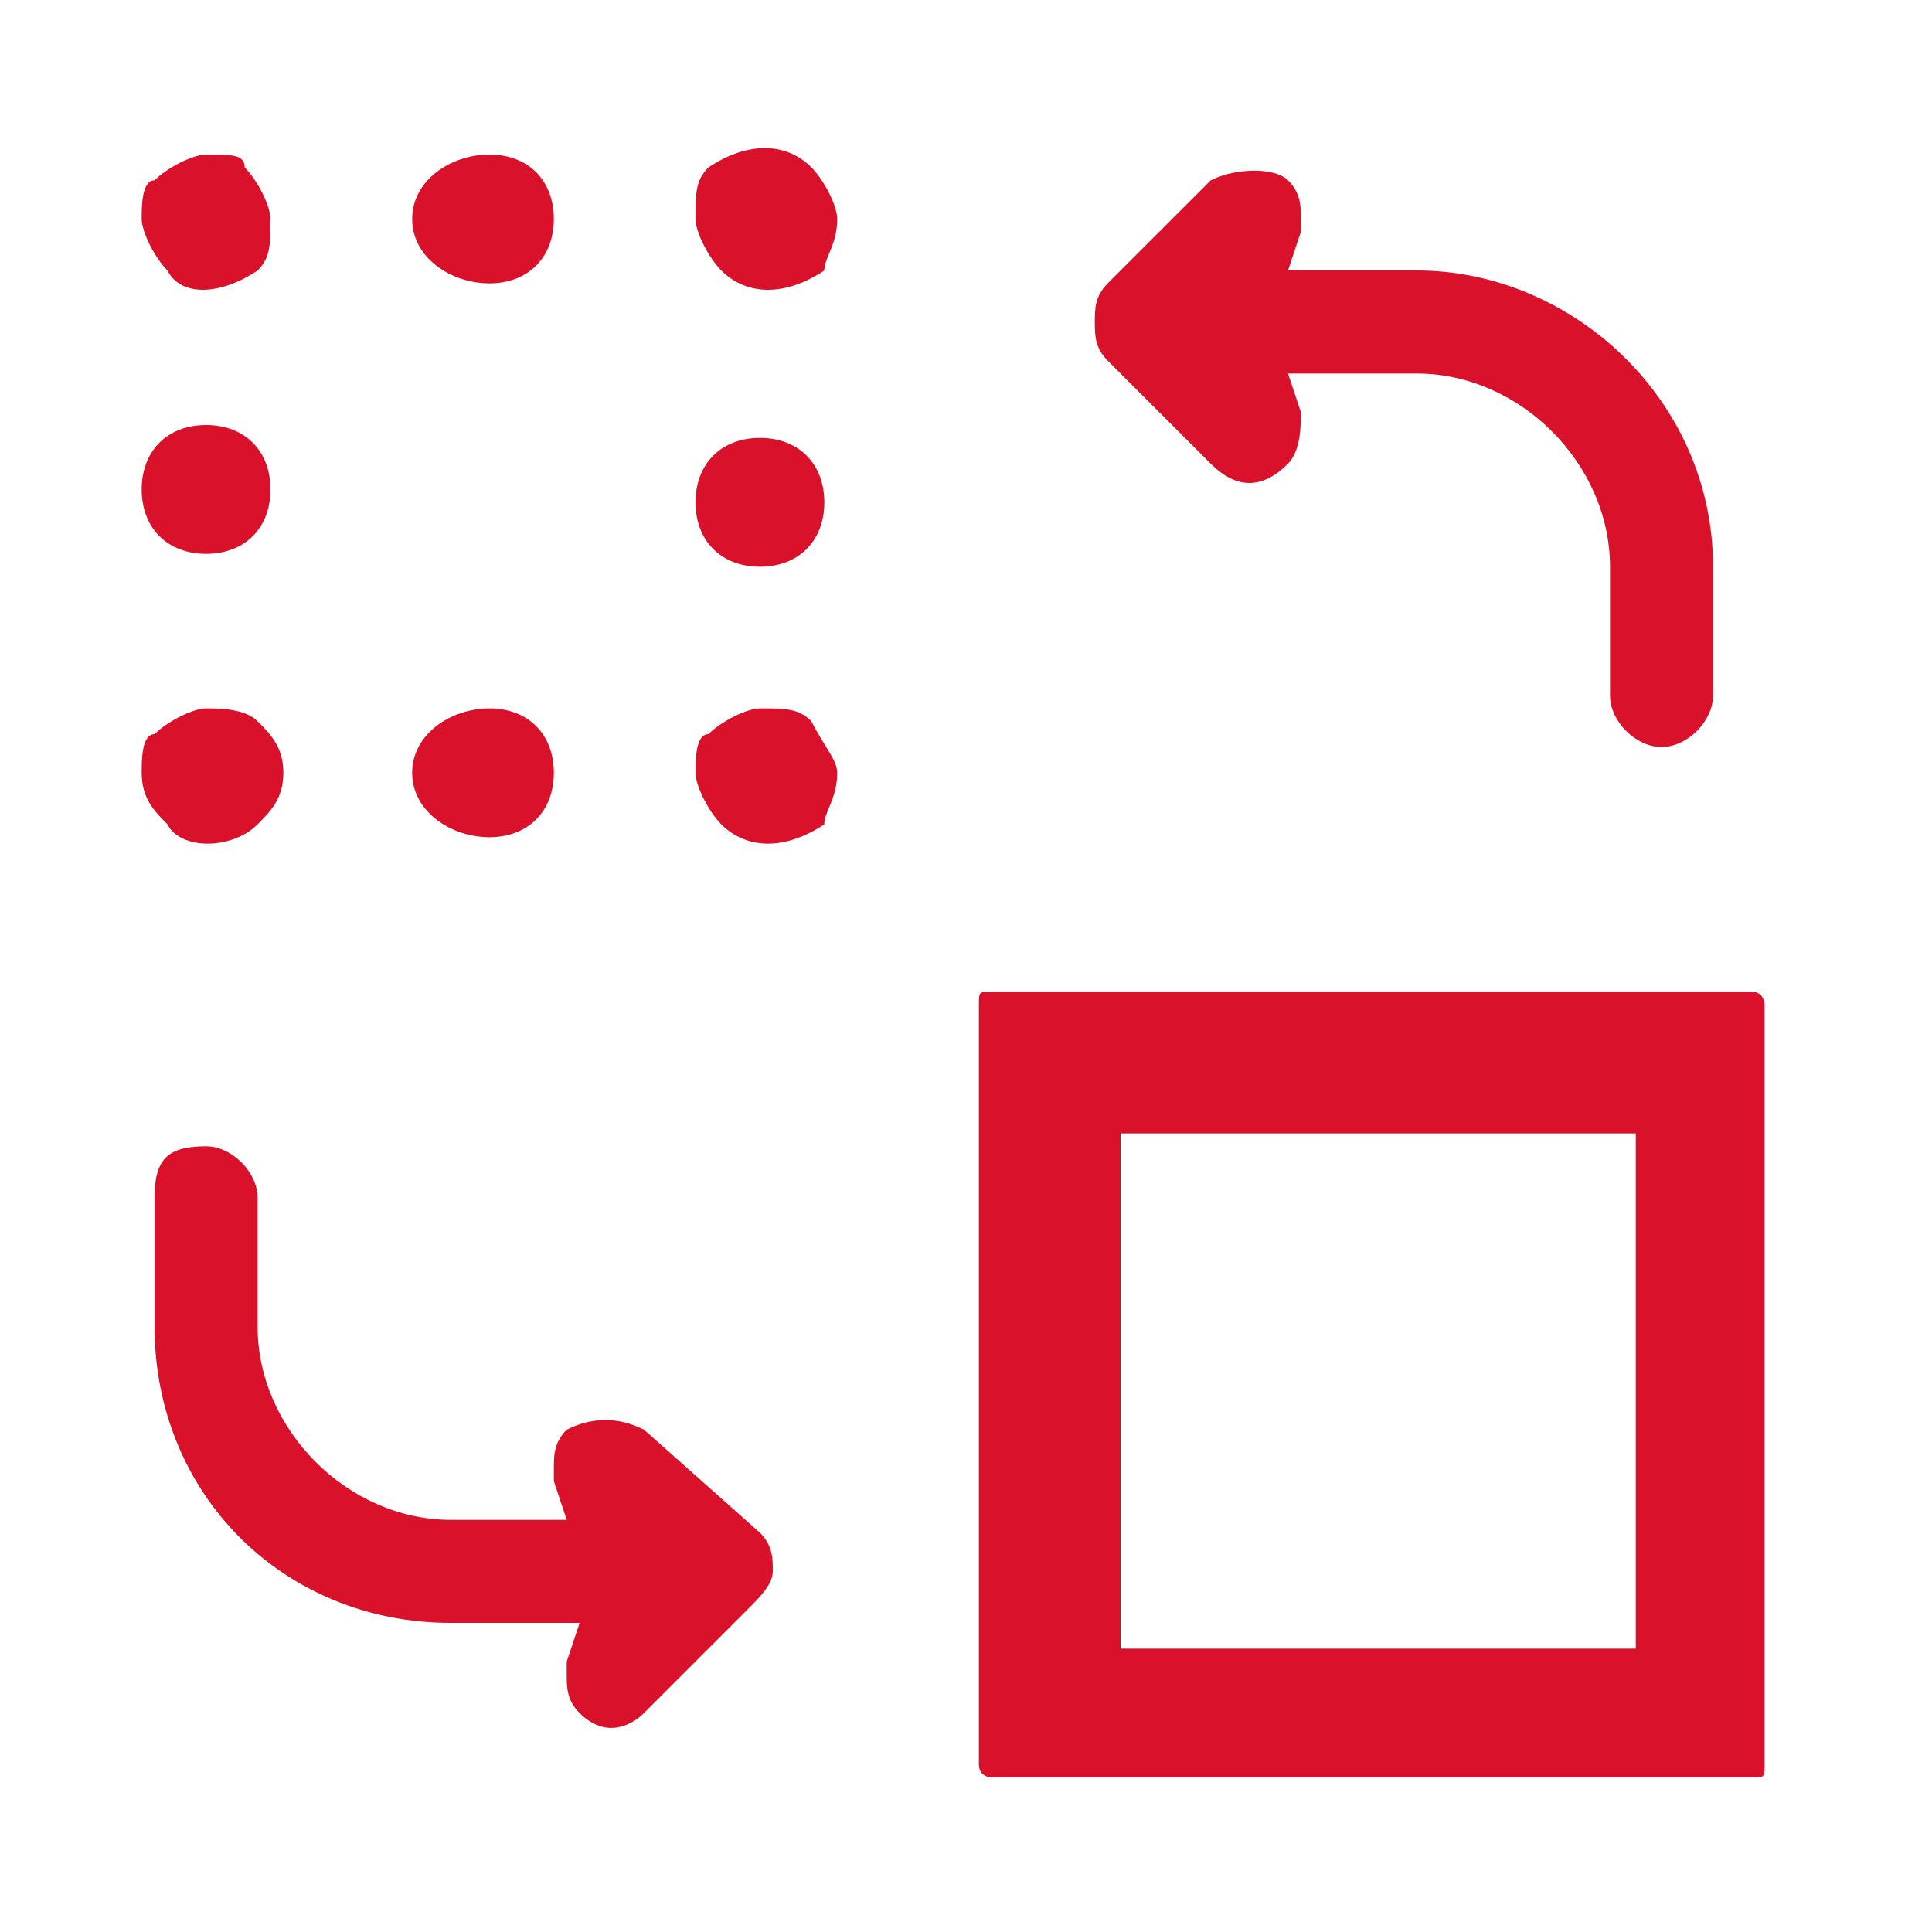 <?xml version="1.0" encoding="utf-8"?>
<!-- Generator: Adobe Illustrator 23.0.4, SVG Export Plug-In . SVG Version: 6.00 Build 0)  -->
<svg version="1.1" xmlns="http://www.w3.org/2000/svg" xmlns:xlink="http://www.w3.org/1999/xlink" x="0px" y="0px"
	 viewBox="0 0 15 15" style="enable-background:new 0 0 15 15;" xml:space="preserve">
<style type="text/css">
	.st0{display:none;}
	.st1{display:inline;fill:#DA112A;}
	.st2{display:inline;fill-rule:evenodd;clip-rule:evenodd;fill:#DA112A;}
	.st3{display:inline;}
	.st4{fill:none;}
	.st5{fill:#FFFFFF;}
	.st6{fill:#DA112A;}
</style>
<g id="Layer_1" class="st0">
	<g>
		<path class="st1" d="M7.1,3.7h2c0.3,0,0.5-0.2,0.5-0.5V1c0-0.3-0.2-0.5-0.5-0.5h-2C6.8,0.5,6.6,0.7,6.6,1v2.2
			C6.6,3.5,6.8,3.7,7.1,3.7z"/>
		<path class="st2" d="M11.6,14.4H4.5c-0.3,0-0.5-0.3-0.5-0.5v-1.5c0-0.3,0.2-0.5,0.5-0.5h1.9c0.3,0,0.5-0.3,0.5-0.5V8.1
			c0-0.3-0.2-0.5-0.5-0.5H4.5C4.2,7.5,4,7.3,4,7V5.5C4,5.2,4.2,5,4.5,5h4.2C9,5,9.2,5.3,9.2,5.5v5.8c0,0.3,0.2,0.5,0.5,0.5h1.9
			c0.3,0,0.5,0.3,0.5,0.5v1.5C12,14.1,11.8,14.4,11.6,14.4"/>
	</g>
	<g class="st3">
		<rect x="9.7" y="9.4" class="st4" width="3" height="3"/>
		<path class="st5" d="M9.6,4.1c0.3,0.3,0.9,0.3,1.3,0c0.2-0.2,0.2-0.4,0.3-0.6h0.4c0.6,0,1,0.5,1,1v1c0,0.5,0.4,0.9,0.9,0.9
			c0.5,0,0.9-0.4,0.9-0.9v-1c0-1.5-1.3-2.8-2.8-2.8h-0.4c0-0.2-0.1-0.4-0.2-0.6c-0.3-0.3-0.9-0.3-1.3,0L8.7,2
			C8.6,2.1,8.5,2.3,8.5,2.6c0,0.2,0.1,0.5,0.2,0.6L9.6,4.1z M8.9,2.1l0.8-0.8c0.2-0.2,0.7-0.2,0.9,0c0.1,0.1,0.2,0.3,0.2,0.4
			c0,0.1,0,0.1,0,0.2h0.6c1.4,0,2.5,1.1,2.6,2.5v1c0,0.4-0.3,0.6-0.6,0.6s-0.6-0.3-0.6-0.6v-1c0-0.7-0.6-1.3-1.3-1.3h-0.6
			c0.1,0.2,0,0.5-0.2,0.7c-0.3,0.2-0.7,0.2-0.9,0L8.9,3C8.8,2.9,8.7,2.8,8.7,2.6C8.7,2.4,8.8,2.3,8.9,2.1z"/>
		<path class="st5" d="M9.8,3.9c0.2,0.2,0.6,0.2,0.9,0c0.2-0.2,0.2-0.4,0.2-0.7h0.6c0.7,0,1.3,0.6,1.3,1.3v1c0,0.4,0.3,0.6,0.6,0.6
			S14,5.8,14,5.5v-1c0-1.4-1.2-2.5-2.6-2.5h-0.6c0-0.1,0-0.1,0-0.2c0-0.2-0.1-0.3-0.2-0.4c-0.2-0.2-0.7-0.2-0.9,0L8.9,2.1
			C8.8,2.3,8.7,2.4,8.7,2.6c0,0.2,0.1,0.3,0.2,0.4L9.8,3.9z M9.1,2.3l0.8-0.8c0.2-0.1,0.4-0.1,0.5,0c0.1,0.1,0.1,0.2,0.1,0.3
			c0,0,0,0.1,0,0.1l-0.1,0.3h1c1.3,0,2.3,1,2.3,2.3v1c0,0.2-0.2,0.4-0.4,0.4S13,5.7,13,5.5v-1C13,3.6,12.3,3,11.5,3h-1l0.1,0.3
			c0,0.1,0,0.3-0.1,0.4c-0.2,0.2-0.4,0.2-0.6,0L9.1,2.8C9,2.8,9,2.7,9,2.6C9,2.5,9,2.4,9.1,2.3z"/>
		<path class="st5" d="M14.7,7.9c0-0.3-0.3-0.6-0.6-0.6H8.2c-0.3,0-0.6,0.3-0.6,0.6v5.9c0,0.3,0.3,0.6,0.6,0.6h5.9
			c0.3,0,0.6-0.3,0.6-0.6L14.7,7.9z M14.5,13.8c0,0.2-0.2,0.4-0.4,0.4H8.2c-0.2,0-0.4-0.2-0.4-0.4V7.9c0-0.2,0.2-0.4,0.4-0.4h5.9
			c0.2,0,0.4,0.2,0.4,0.4V13.8z"/>
		<path class="st5" d="M12.9,12.6V9.1H9.4v3.5H12.9L12.9,12.6z M12.6,12.3h-3v-3h3V12.3z"/>
		<path class="st5" d="M14.1,7.5H8.2C8,7.5,7.8,7.7,7.8,7.9v5.9c0,0.2,0.2,0.4,0.4,0.4h5.9c0.2,0,0.4-0.2,0.4-0.4V7.9
			C14.4,7.7,14.3,7.5,14.1,7.5z M14.2,13.8c0,0.1-0.1,0.1-0.1,0.1H8.2c-0.1,0-0.1-0.1-0.1-0.1V7.9c0-0.1,0.1-0.1,0.1-0.1h5.9
			c0.1,0,0.1,0.1,0.1,0.1V13.8z"/>
		<path class="st5" d="M9.2,12.8h4v-4h-4V12.8z M9.4,9.1h3.5v3.5h0H9.4V9.1z"/>
		<path class="st5" d="M5.9,10.7c-0.3-0.3-0.9-0.3-1.3,0c-0.1,0.1-0.2,0.3-0.2,0.6H4c-0.6,0-1-0.5-1-1v-1c0-0.5-0.4-0.9-0.9-0.9
			c-0.5,0-0.9,0.4-0.9,0.9v1c0,1.5,1.3,2.8,2.8,2.8h0.4c0,0.2,0.1,0.4,0.2,0.6c0.2,0.2,0.4,0.2,0.6,0.2c0.2,0,0.5-0.1,0.6-0.2
			l0.8-0.8C6.9,12.7,7,12.5,7,12.3c0-0.2-0.1-0.5-0.3-0.7L5.9,10.7z M6.5,12.6l-0.8,0.8c-0.1,0.1-0.3,0.2-0.4,0.2
			c-0.2,0-0.3-0.1-0.4-0.2c-0.1-0.1-0.2-0.3-0.2-0.4c0-0.1,0-0.1,0-0.2H4c-1.4,0-2.6-1.2-2.6-2.6v-1c0-0.4,0.3-0.6,0.6-0.6
			s0.6,0.3,0.6,0.6v1c0,0.7,0.6,1.3,1.3,1.3h0.6c0-0.1,0-0.1,0-0.2c0-0.2,0.1-0.3,0.2-0.4c0.2-0.2,0.7-0.2,0.9,0l0.9,0.9
			c0.1,0.1,0.2,0.3,0.2,0.5C6.7,12.4,6.7,12.6,6.5,12.6z"/>
		<path class="st5" d="M5.7,10.9c-0.2-0.2-0.7-0.2-0.9,0c-0.1,0.1-0.2,0.3-0.2,0.4c0,0.1,0,0.1,0,0.2H4c-0.7,0-1.3-0.6-1.3-1.3v-1
			c0-0.4-0.3-0.6-0.6-0.6S1.5,8.9,1.5,9.3v1c0,1.4,1.1,2.6,2.6,2.6h0.6c0,0.1,0,0.1,0,0.2c0,0.2,0.1,0.3,0.2,0.4
			c0.1,0.1,0.3,0.2,0.4,0.2c0.2,0,0.3-0.1,0.4-0.2l0.8-0.8c0.1-0.1,0.2-0.2,0.2-0.4c0-0.2-0.1-0.4-0.2-0.5L5.7,10.9z M6.4,12.5
			l-0.8,0.8c-0.1,0.1-0.3,0.2-0.5,0c-0.1-0.1-0.1-0.2-0.1-0.3c0,0,0-0.1,0-0.1L5,12.6H4c-1.3,0-2.3-1-2.3-2.3v-1
			c0-0.2,0.2-0.4,0.4-0.4c0.2,0,0.4,0.2,0.4,0.4v1c0,0.8,0.7,1.5,1.5,1.5h0.6l0.3,0l-0.1-0.3c0,0,0-0.1,0-0.1c0-0.1,0-0.2,0.1-0.3
			c0.1-0.1,0.4-0.1,0.6,0l0.9,0.8c0.1,0.1,0.1,0.2,0.1,0.3C6.5,12.3,6.5,12.4,6.4,12.5z"/>
		<path class="st5" d="M2.2,2.9c0.2,0,0.5-0.1,0.7-0.3c0.2-0.2,0.3-0.5,0.3-0.7c0-0.2-0.1-0.5-0.3-0.7c-0.2-0.4-0.9-0.5-1.5,0
			C1.3,1.3,1.1,1.5,1.1,1.8c0,0.3,0.1,0.6,0.3,0.8C1.7,2.8,1.9,2.9,2.2,2.9z M1.6,1.3C1.8,1.1,2,1,2.2,1c0.2,0,0.4,0.1,0.5,0.2
			C2.9,1.4,3,1.6,3,1.8C3,2,2.9,2.2,2.7,2.4C2.6,2.5,2.4,2.6,2.2,2.6C2,2.6,1.8,2.5,1.6,2.4C1.5,2.3,1.4,2,1.4,1.8
			C1.4,1.6,1.5,1.4,1.6,1.3z"/>
		<path class="st5" d="M2.2,2.6c0.2,0,0.4-0.1,0.5-0.2C2.9,2.2,3,2,3,1.8c0-0.2-0.1-0.4-0.2-0.5C2.6,1.1,2.4,1,2.2,1
			C2,1,1.8,1.1,1.6,1.3C1.5,1.4,1.4,1.6,1.4,1.8c0,0.2,0.1,0.4,0.2,0.6C1.8,2.5,2,2.6,2.2,2.6z M1.8,1.5c0.1-0.1,0.3-0.2,0.4-0.2
			c0.2,0,0.3,0,0.4,0.1c0.1,0.1,0.2,0.3,0.2,0.4c0,0.2-0.1,0.3-0.1,0.4C2.3,2.4,2,2.4,1.8,2.2C1.7,2.1,1.6,2,1.6,1.8
			C1.6,1.7,1.7,1.6,1.8,1.5z"/>
		<path class="st5" d="M4.3,2.8c0.6,0,1-0.5,1-1c0-0.6-0.5-1-1-1s-1,0.5-1,1C3.3,2.4,3.8,2.8,4.3,2.8z M4.3,1c0.4,0,0.8,0.3,0.8,0.8
			c0,0.4-0.3,0.8-0.8,0.8c-0.4,0-0.8-0.3-0.8-0.8C3.5,1.4,3.9,1,4.3,1z"/>
		<path class="st5" d="M4.3,2.6c0.4,0,0.8-0.3,0.8-0.8C5.1,1.4,4.8,1,4.3,1C3.9,1,3.5,1.4,3.5,1.8C3.5,2.3,3.9,2.6,4.3,2.6z
			 M4.3,1.3c0.3,0,0.5,0.2,0.5,0.5c0,0.3-0.2,0.5-0.5,0.5C4,2.3,3.8,2.1,3.8,1.8C3.8,1.5,4,1.3,4.3,1.3z"/>
		<path class="st5" d="M5.7,1L5.7,1C5.5,1.3,5.4,1.5,5.4,1.8c0,0.2,0.1,0.5,0.3,0.7c0.2,0.2,0.5,0.3,0.7,0.3c0.2,0,0.5-0.1,0.7-0.3
			c0.2-0.2,0.3-0.5,0.3-0.7c0-0.2-0.1-0.5-0.3-0.7C6.8,0.7,6.2,0.7,5.7,1z M7,2.4C6.9,2.5,6.7,2.6,6.5,2.6c-0.2,0-0.4-0.1-0.6-0.2
			C5.8,2.2,5.7,2,5.7,1.8c0-0.2,0.1-0.4,0.2-0.6C6.3,0.9,6.7,1,7,1.2c0.1,0.2,0.2,0.4,0.2,0.6C7.3,2,7.2,2.2,7,2.4z"/>
		<path class="st5" d="M5.9,1.2C5.7,1.4,5.7,1.6,5.7,1.8c0,0.2,0.1,0.4,0.2,0.6c0.2,0.2,0.4,0.2,0.6,0.2c0.2,0,0.4-0.1,0.6-0.2
			C7.2,2.2,7.3,2,7.3,1.8c0-0.2-0.1-0.4-0.2-0.6C6.7,1,6.3,0.9,5.9,1.2z M6.9,2.2c-0.3,0.3-0.6,0.2-0.8,0C6,2.1,5.9,1.9,5.9,1.8
			c0-0.2,0-0.3,0.2-0.4c0.3-0.2,0.6-0.2,0.8,0C7,1.5,7,1.7,7,1.8C7,2,7,2.1,6.9,2.2z"/>
		<path class="st5" d="M6.5,5c0.6,0,1-0.5,1-1c0-0.6-0.5-1-1-1s-1,0.5-1,1C5.4,4.5,5.9,5,6.5,5z M6.5,3.2c0.4,0,0.8,0.3,0.8,0.8
			c0,0.4-0.3,0.8-0.8,0.8C6,4.7,5.7,4.4,5.7,4C5.7,3.5,6,3.2,6.5,3.2z"/>
		<path class="st5" d="M6.5,4.7c0.4,0,0.8-0.3,0.8-0.8c0-0.4-0.3-0.8-0.8-0.8C6,3.2,5.7,3.5,5.7,4C5.7,4.4,6,4.7,6.5,4.7z M6.5,3.4
			C6.8,3.4,7,3.7,7,4c0,0.3-0.2,0.5-0.5,0.5S5.9,4.3,5.9,4C5.9,3.7,6.2,3.4,6.5,3.4z"/>
		<path class="st5" d="M7.2,5.3C6.7,5,6.2,4.9,5.7,5.3C5.5,5.5,5.4,5.8,5.4,6.1c0,0.3,0.1,0.5,0.3,0.7C5.9,7,6.2,7.1,6.5,7.1
			C6.7,7.1,7,7,7.2,6.8c0.2-0.2,0.3-0.5,0.3-0.7C7.5,5.8,7.4,5.5,7.2,5.3L7.2,5.3z M7,6.6C6.9,6.8,6.7,6.9,6.5,6.9
			c-0.2,0-0.4-0.1-0.6-0.2C5.8,6.5,5.7,6.3,5.7,6.1c0-0.2,0.1-0.4,0.2-0.6c0.2-0.1,0.4-0.2,0.6-0.2c0.2,0,0.4,0.1,0.5,0.2l0,0
			c0.2,0.2,0.2,0.4,0.2,0.5C7.3,6.3,7.2,6.5,7,6.6z"/>
		<path class="st5" d="M7,5.5C6.8,5.4,6.6,5.3,6.5,5.3c-0.2,0-0.4,0.1-0.6,0.2C5.7,5.7,5.7,5.9,5.7,6.1c0,0.2,0.1,0.4,0.2,0.5
			c0.2,0.2,0.4,0.2,0.6,0.2c0.2,0,0.4-0.1,0.6-0.2c0.2-0.2,0.2-0.4,0.2-0.6C7.3,5.9,7.2,5.7,7,5.5L7,5.5z M6.9,6.4
			c-0.3,0.3-0.6,0.2-0.8,0C6,6.3,5.9,6.2,5.9,6.1c0-0.2,0.1-0.3,0.1-0.4c0.1-0.1,0.3-0.2,0.4-0.2c0.1,0,0.3,0.1,0.4,0.2l0,0
			C7,5.8,7,6,7,6.1C7,6.2,7,6.4,6.9,6.4z"/>
		<path class="st5" d="M4.3,7.1c0.6,0,1-0.5,1-1c0-0.6-0.5-1-1-1s-1,0.5-1,1C3.3,6.6,3.8,7.1,4.3,7.1z M4.3,5.3
			c0.4,0,0.8,0.3,0.8,0.8c0,0.4-0.3,0.8-0.8,0.8c-0.4,0-0.8-0.3-0.8-0.8C3.5,5.6,3.9,5.3,4.3,5.3z"/>
		<path class="st5" d="M4.3,6.9c0.4,0,0.8-0.3,0.8-0.8c0-0.4-0.3-0.8-0.8-0.8c-0.4,0-0.8,0.3-0.8,0.8C3.5,6.5,3.9,6.9,4.3,6.9z
			 M4.3,5.5c0.3,0,0.5,0.2,0.5,0.5c0,0.3-0.2,0.5-0.5,0.5C4,6.6,3.8,6.4,3.8,6.1C3.8,5.8,4,5.5,4.3,5.5z"/>
		<path class="st5" d="M2.2,7.1c0.3,0,0.6-0.1,0.7-0.3c0.2-0.2,0.3-0.5,0.3-0.7c0-0.3-0.1-0.5-0.3-0.7c-0.3-0.3-1-0.4-1.5,0
			C1.3,5.5,1.2,5.8,1.2,6.1c0,0.3,0.1,0.5,0.3,0.8C1.7,7,1.9,7.1,2.2,7.1z M1.6,5.5C1.8,5.4,2,5.3,2.2,5.3c0.2,0,0.4,0.1,0.5,0.2
			C2.9,5.7,3,5.9,3,6.1c0,0.2-0.1,0.4-0.2,0.6C2.6,6.8,2.4,6.9,2.2,6.9C2,6.9,1.8,6.8,1.6,6.7C1.5,6.5,1.4,6.3,1.4,6.1
			C1.4,5.9,1.5,5.7,1.6,5.5z"/>
		<path class="st5" d="M2.2,6.9c0.2,0,0.4-0.1,0.5-0.2C2.9,6.5,3,6.3,3,6.1c0-0.2-0.1-0.4-0.2-0.6C2.6,5.4,2.4,5.3,2.2,5.3
			C2,5.3,1.8,5.4,1.6,5.5C1.5,5.7,1.4,5.9,1.4,6.1c0,0.2,0.1,0.4,0.2,0.6C1.8,6.8,2,6.9,2.2,6.9z M1.8,5.7c0.1-0.1,0.3-0.2,0.4-0.2
			c0.1,0,0.3,0,0.4,0.1c0.1,0.1,0.2,0.2,0.2,0.4c0,0.2-0.1,0.3-0.2,0.4C2.4,6.6,2,6.6,1.8,6.5C1.8,6.4,1.7,6.3,1.7,6.1
			C1.7,5.9,1.7,5.8,1.8,5.7z"/>
		<path class="st5" d="M2.2,2.9c-0.6,0-1,0.5-1,1c0,0.6,0.5,1,1,1c0.6,0,1-0.5,1-1C3.2,3.4,2.8,2.9,2.2,2.9z M2.2,4.7
			c-0.4,0-0.8-0.3-0.8-0.8c0-0.4,0.3-0.8,0.8-0.8C2.6,3.2,3,3.5,3,3.9C3,4.4,2.6,4.7,2.2,4.7z"/>
		<path class="st5" d="M2.2,3.2c-0.4,0-0.8,0.3-0.8,0.8c0,0.4,0.3,0.8,0.8,0.8C2.6,4.7,3,4.4,3,3.9C3,3.5,2.6,3.2,2.2,3.2z M2.2,4.5
			c-0.3,0-0.5-0.2-0.5-0.5s0.2-0.5,0.5-0.5s0.5,0.2,0.5,0.5S2.5,4.5,2.2,4.5z"/>
	</g>
</g>
<g id="Layer_2">
	<path class="st6" d="M9.4,3.6c0.2,0.2,0.4,0.2,0.6,0c0.1-0.1,0.1-0.3,0.1-0.4L10,2.9h1c0.8,0,1.5,0.7,1.5,1.5v1
		c0,0.2,0.2,0.4,0.4,0.4s0.4-0.2,0.4-0.4v-1c0-1.3-1.1-2.3-2.3-2.3h-1l0.1-0.3c0,0,0-0.1,0-0.1c0-0.1,0-0.2-0.1-0.3
		c-0.1-0.1-0.4-0.1-0.6,0L8.6,2.2C8.5,2.3,8.5,2.4,8.5,2.5c0,0.1,0,0.2,0.1,0.3L9.4,3.6z"/>
	<path class="st6" d="M13.6,7.7H7.7c-0.1,0-0.1,0-0.1,0.1v5.9c0,0.1,0.1,0.1,0.1,0.1h5.9c0.1,0,0.1,0,0.1-0.1V7.8
		C13.7,7.8,13.7,7.7,13.6,7.7z M12.7,12.8h-4v-4h4V12.8z"/>
	<path class="st6" d="M5,11.1c-0.2-0.1-0.4-0.1-0.6,0c-0.1,0.1-0.1,0.2-0.1,0.3c0,0,0,0.1,0,0.1l0.1,0.3l-0.3,0H3.5
		c-0.8,0-1.5-0.7-1.5-1.5v-1c0-0.2-0.2-0.4-0.4-0.4C1.3,8.9,1.2,9,1.2,9.3v1c0,1.3,1,2.3,2.3,2.3h1l-0.1,0.3c0,0,0,0.1,0,0.1
		c0,0.1,0,0.2,0.1,0.3c0.2,0.2,0.4,0.1,0.5,0l0.8-0.8C5.9,12.4,6,12.3,6,12.2c0-0.1,0-0.2-0.1-0.3L5,11.1z"/>
	<path class="st6" d="M2,2.1C2.1,2,2.1,1.9,2.1,1.7c0-0.1-0.1-0.3-0.2-0.4C1.9,1.2,1.8,1.2,1.6,1.2c-0.1,0-0.3,0.1-0.4,0.2
		C1.1,1.4,1.1,1.6,1.1,1.7c0,0.1,0.1,0.3,0.2,0.4C1.4,2.3,1.7,2.3,2,2.1z"/>
	<path class="st6" d="M3.8,2.2c0.3,0,0.5-0.2,0.5-0.5c0-0.3-0.2-0.5-0.5-0.5S3.2,1.4,3.2,1.7C3.2,2,3.5,2.2,3.8,2.2z"/>
	<path class="st6" d="M5.5,1.3C5.4,1.4,5.4,1.5,5.4,1.7c0,0.1,0.1,0.3,0.2,0.4c0.2,0.2,0.5,0.2,0.8,0C6.4,2,6.5,1.9,6.5,1.7
		c0-0.1-0.1-0.3-0.2-0.4C6.1,1.1,5.8,1.1,5.5,1.3z"/>
	<path class="st6" d="M5.9,4.4c0.3,0,0.5-0.2,0.5-0.5c0-0.3-0.2-0.5-0.5-0.5S5.4,3.6,5.4,3.9C5.4,4.2,5.6,4.4,5.9,4.4z"/>
	<path class="st6" d="M6.3,5.6C6.2,5.5,6.1,5.5,5.9,5.5c-0.1,0-0.3,0.1-0.4,0.2C5.4,5.7,5.4,5.9,5.4,6c0,0.1,0.1,0.3,0.2,0.4
		c0.2,0.2,0.5,0.2,0.8,0C6.4,6.3,6.5,6.2,6.5,6C6.5,5.9,6.4,5.8,6.3,5.6L6.3,5.6z"/>
	<path class="st6" d="M3.8,6.5c0.3,0,0.5-0.2,0.5-0.5c0-0.3-0.2-0.5-0.5-0.5S3.2,5.7,3.2,6C3.2,6.3,3.5,6.5,3.8,6.5z"/>
	<path class="st6" d="M2,6.4C2.1,6.3,2.2,6.2,2.2,6c0-0.2-0.1-0.3-0.2-0.4C1.9,5.5,1.7,5.5,1.6,5.5c-0.1,0-0.3,0.1-0.4,0.2
		C1.1,5.7,1.1,5.9,1.1,6c0,0.2,0.1,0.3,0.2,0.4C1.4,6.6,1.8,6.6,2,6.4z"/>
	<path class="st6" d="M1.6,3.3c-0.3,0-0.5,0.2-0.5,0.5s0.2,0.5,0.5,0.5s0.5-0.2,0.5-0.5S1.9,3.3,1.6,3.3z"/>
</g>
</svg>
